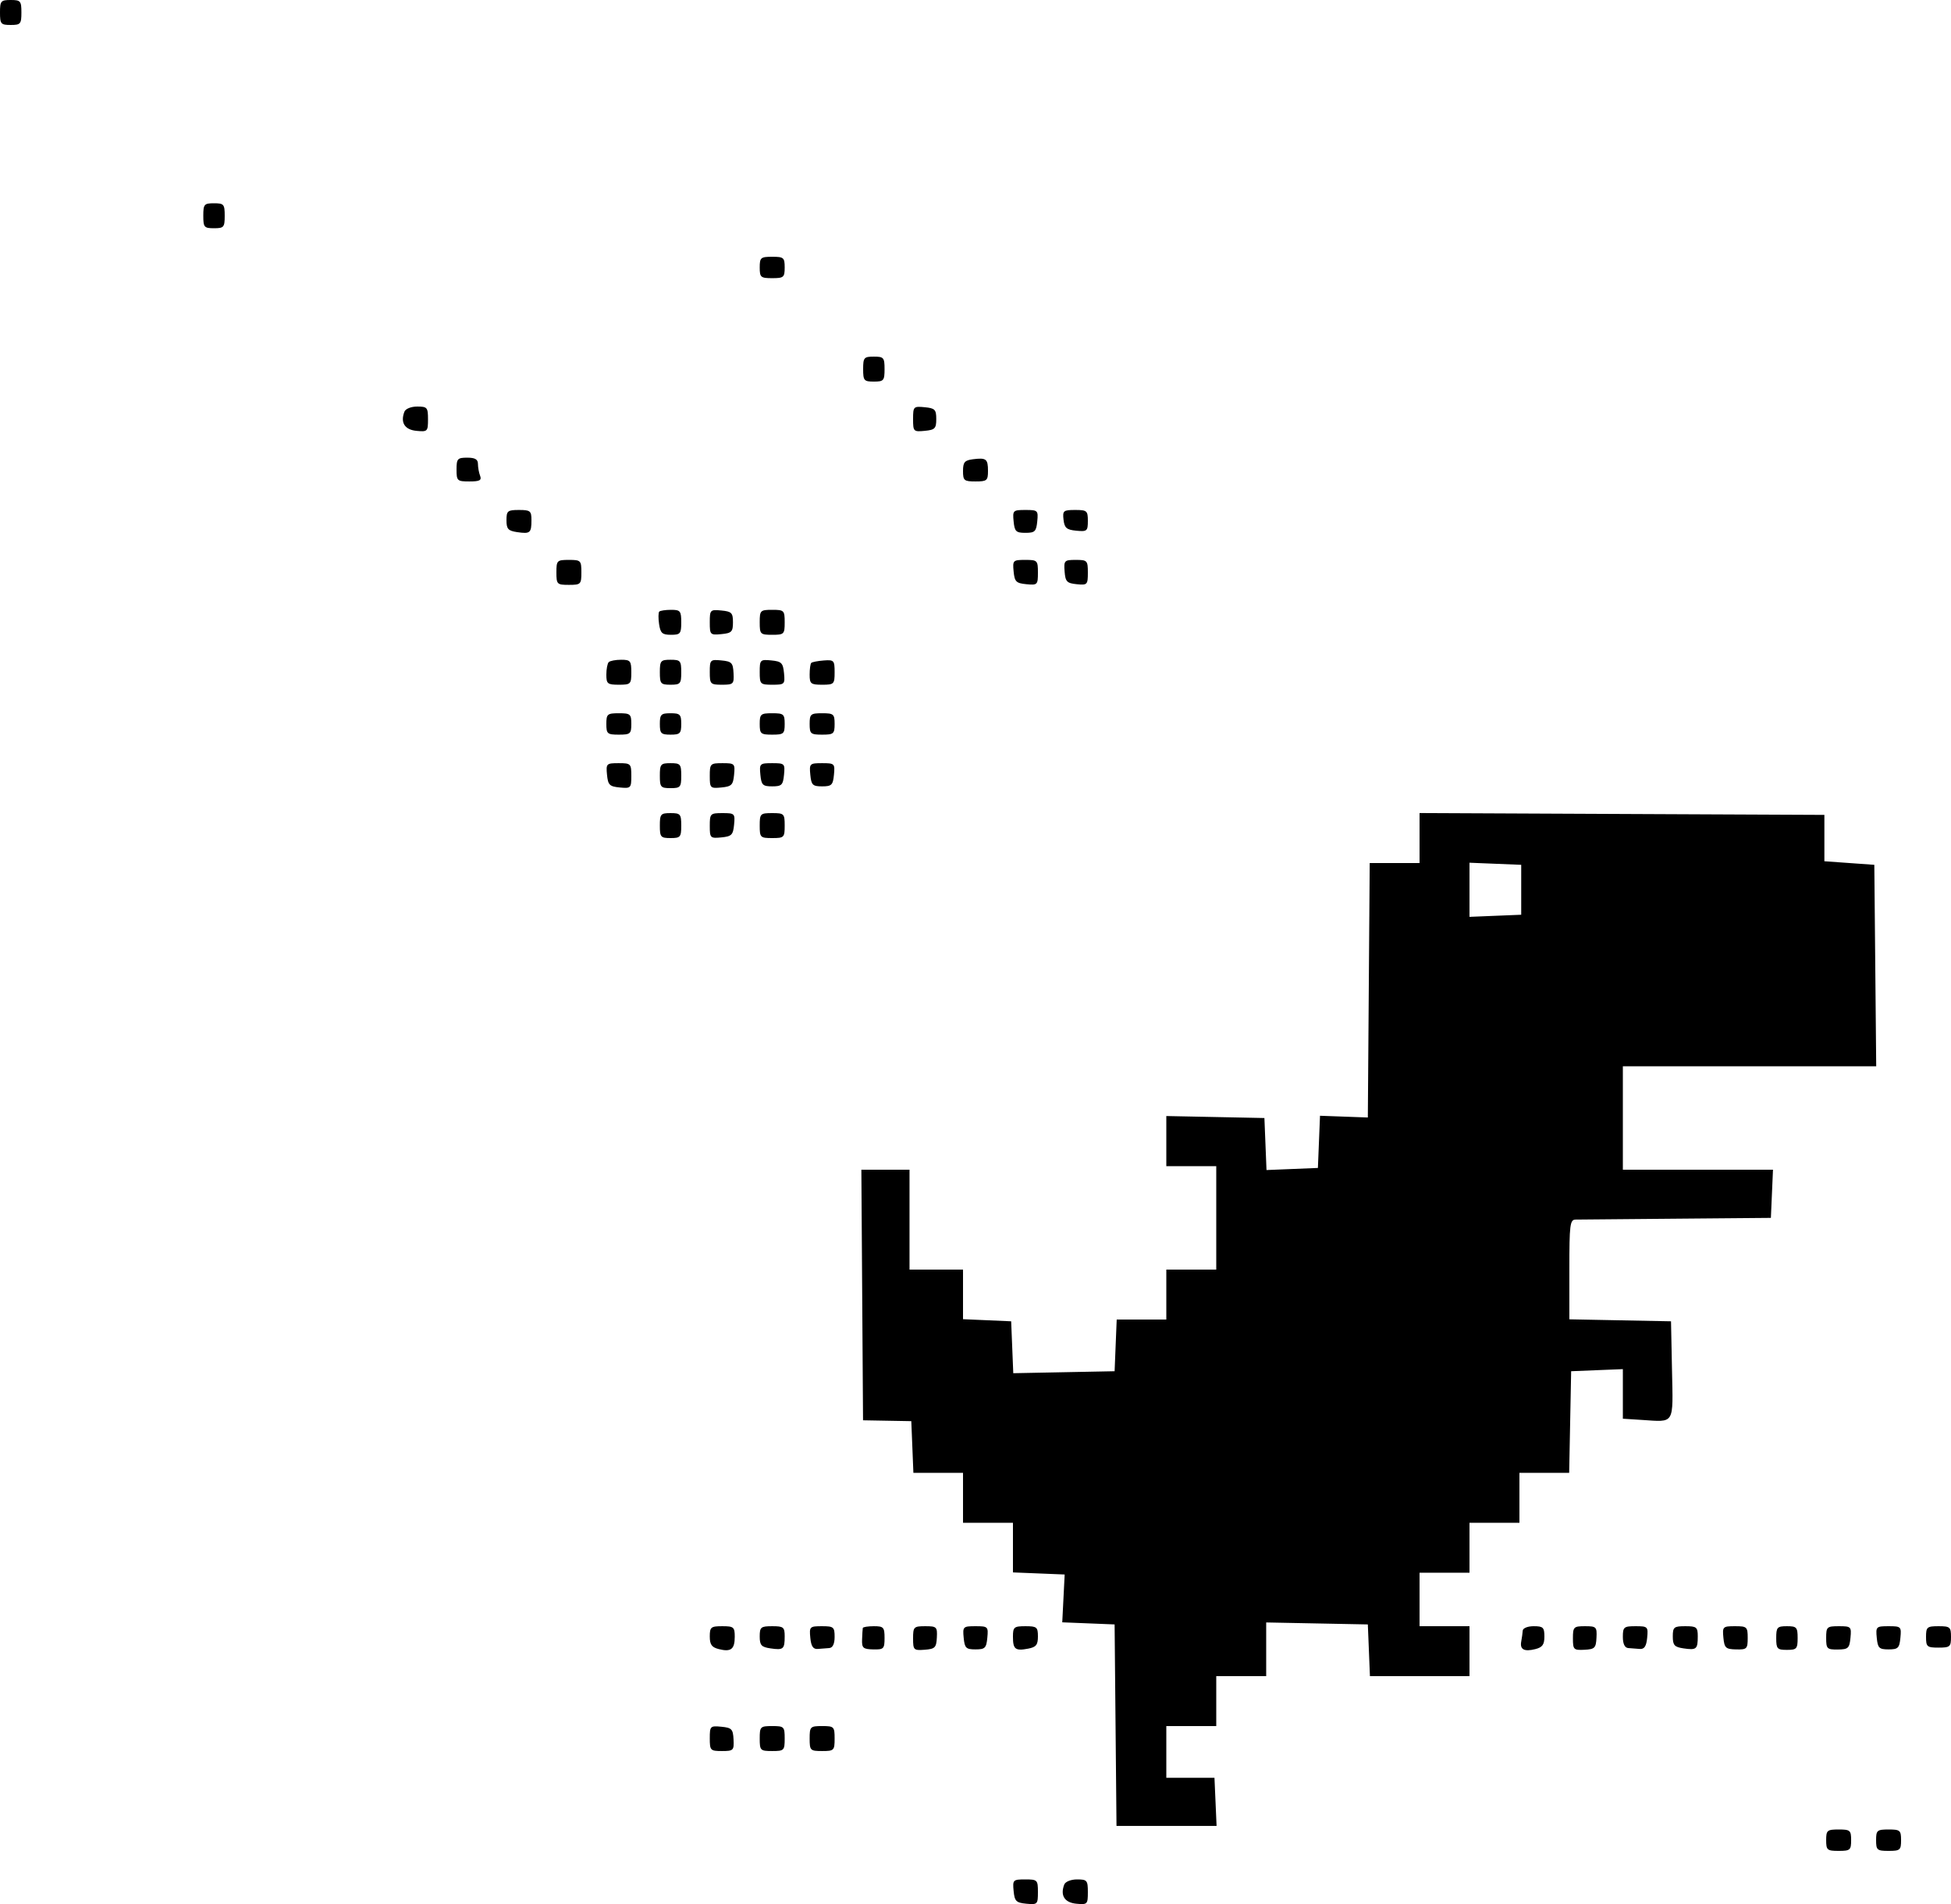 <svg width="334" height="326" viewBox="0 0 334 326" fill="none" xmlns="http://www.w3.org/2000/svg">
<path fill-rule="evenodd" clip-rule="evenodd" d="M0 2.137C0 4.104 0.145 4.274 1.832 4.274C3.518 4.274 3.664 4.104 3.664 2.137C3.664 0.17 3.518 0 1.832 0C0.145 0 0 0.17 0 2.137ZM34.804 36.94C34.804 38.907 34.95 39.077 36.636 39.077C38.323 39.077 38.468 38.907 38.468 36.94C38.468 34.973 38.323 34.803 36.636 34.803C34.95 34.803 34.804 34.973 34.804 36.94ZM130.059 45.794C130.059 47.48 130.228 47.625 132.196 47.625C134.163 47.625 134.333 47.48 134.333 45.794C134.333 44.107 134.163 43.962 132.196 43.962C130.228 43.962 130.059 44.107 130.059 45.794ZM147.766 63.195C147.766 65.162 147.911 65.332 149.598 65.332C151.284 65.332 151.43 65.162 151.43 63.195C151.43 61.228 151.284 61.058 149.598 61.058C147.911 61.058 147.766 61.228 147.766 63.195ZM69.233 70.487C68.516 72.353 69.281 73.572 71.293 73.766C73.191 73.95 73.272 73.867 73.272 71.782C73.272 69.767 73.136 69.606 71.422 69.606C70.373 69.606 69.424 69.988 69.233 70.487ZM156.314 71.743C156.314 73.873 156.39 73.95 158.299 73.766C160.054 73.597 160.283 73.364 160.283 71.743C160.283 70.123 160.054 69.889 158.299 69.72C156.39 69.536 156.314 69.613 156.314 71.743ZM78.157 80.393C78.157 82.323 78.271 82.428 80.36 82.428C82.117 82.428 82.487 82.233 82.192 81.462C81.987 80.931 81.821 80.015 81.821 79.427C81.821 78.646 81.327 78.358 79.989 78.358C78.32 78.358 78.157 78.539 78.157 80.393ZM166.542 78.631C165.141 78.811 164.863 79.142 164.863 80.637C164.863 82.277 165.043 82.428 167 82.428C168.958 82.428 169.137 82.278 169.137 80.633C169.137 78.564 168.842 78.336 166.542 78.631ZM86.706 89.076C86.706 90.567 86.987 90.879 88.541 91.107C90.766 91.434 90.98 91.252 90.98 89.043C90.98 87.473 90.782 87.313 88.843 87.313C86.894 87.313 86.706 87.468 86.706 89.076ZM173.526 89.27C173.694 90.995 173.934 91.227 175.548 91.227C177.163 91.227 177.403 90.995 177.571 89.27C177.755 87.392 177.673 87.313 175.548 87.313C173.424 87.313 173.342 87.392 173.526 89.27ZM182.072 88.992C182.233 90.391 182.596 90.703 184.25 90.862C186.098 91.04 186.234 90.926 186.234 89.183C186.234 87.446 186.079 87.313 184.057 87.313C182.041 87.313 181.893 87.438 182.072 88.992ZM95.254 97.998C95.254 100.033 95.356 100.135 97.391 100.135C99.426 100.135 99.528 100.033 99.528 97.998C99.528 95.963 99.426 95.861 97.391 95.861C95.356 95.861 95.254 95.963 95.254 97.998ZM173.526 97.845C173.693 99.59 173.956 99.853 175.701 100.021C177.604 100.205 177.686 100.123 177.686 98.037C177.686 95.95 177.596 95.861 175.51 95.861C173.423 95.861 173.342 95.942 173.526 97.845ZM182.254 97.845C182.388 99.582 182.645 99.854 184.32 100.021C186.142 100.203 186.234 100.108 186.234 98.037C186.234 95.972 186.129 95.861 184.168 95.861C182.213 95.861 182.11 95.967 182.254 97.845ZM112.863 104.711C112.697 104.877 112.683 105.839 112.831 106.848C113.059 108.402 113.371 108.683 114.862 108.683C116.47 108.683 116.625 108.495 116.625 106.546C116.625 104.607 116.465 104.409 114.895 104.409C113.943 104.409 113.029 104.545 112.863 104.711ZM121.51 106.546C121.51 108.676 121.585 108.753 123.495 108.569C125.25 108.4 125.479 108.167 125.479 106.546C125.479 104.926 125.25 104.692 123.495 104.523C121.585 104.339 121.51 104.416 121.51 106.546ZM130.059 106.546C130.059 108.581 130.16 108.683 132.196 108.683C134.231 108.683 134.333 108.581 134.333 106.546C134.333 104.511 134.231 104.409 132.196 104.409C130.16 104.409 130.059 104.511 130.059 106.546ZM104.21 113.365C103.986 113.588 103.803 114.55 103.803 115.502C103.803 117.071 104 117.231 105.94 117.231C107.975 117.231 108.077 117.129 108.077 115.094C108.077 113.155 107.917 112.957 106.347 112.957C105.395 112.957 104.433 113.14 104.21 113.365ZM112.962 115.094C112.962 117.062 113.107 117.231 114.793 117.231C116.48 117.231 116.625 117.062 116.625 115.094C116.625 113.127 116.48 112.957 114.793 112.957C113.107 112.957 112.962 113.127 112.962 115.094ZM121.51 115.056C121.51 117.124 121.613 117.231 123.594 117.231C125.558 117.231 125.673 117.118 125.578 115.247C125.49 113.479 125.262 113.242 123.495 113.071C121.591 112.888 121.51 112.969 121.51 115.056ZM130.059 115.056C130.059 117.142 130.148 117.231 132.234 117.231C134.321 117.231 134.402 117.15 134.219 115.247C134.051 113.502 133.788 113.239 132.043 113.071C130.14 112.888 130.059 112.969 130.059 115.056ZM138.882 113.496C138.731 113.648 138.607 114.55 138.607 115.502C138.607 117.071 138.805 117.231 140.744 117.231C142.781 117.231 142.881 117.131 142.881 115.085C142.881 113.068 142.769 112.946 141.019 113.08C139.995 113.158 139.033 113.346 138.882 113.496ZM103.803 123.948C103.803 125.634 103.972 125.779 105.94 125.779C107.907 125.779 108.077 125.634 108.077 123.948C108.077 122.261 107.907 122.116 105.94 122.116C103.972 122.116 103.803 122.261 103.803 123.948ZM112.962 123.948C112.962 125.576 113.165 125.779 114.793 125.779C116.422 125.779 116.625 125.576 116.625 123.948C116.625 122.319 116.422 122.116 114.793 122.116C113.165 122.116 112.962 122.319 112.962 123.948ZM130.059 123.948C130.059 125.634 130.228 125.779 132.196 125.779C134.163 125.779 134.333 125.634 134.333 123.948C134.333 122.261 134.163 122.116 132.196 122.116C130.228 122.116 130.059 122.261 130.059 123.948ZM138.607 123.948C138.607 125.634 138.777 125.779 140.744 125.779C142.711 125.779 142.881 125.634 142.881 123.948C142.881 122.261 142.711 122.116 140.744 122.116C138.777 122.116 138.607 122.261 138.607 123.948ZM103.917 132.648C104.085 134.393 104.347 134.656 106.092 134.824C107.996 135.008 108.077 134.927 108.077 132.84C108.077 130.753 107.988 130.664 105.901 130.664C103.814 130.664 103.733 130.745 103.917 132.648ZM112.962 132.801C112.962 134.768 113.107 134.938 114.793 134.938C116.48 134.938 116.625 134.768 116.625 132.801C116.625 130.834 116.48 130.664 114.793 130.664C113.107 130.664 112.962 130.834 112.962 132.801ZM121.51 132.84C121.51 134.927 121.591 135.008 123.495 134.824C125.24 134.656 125.502 134.393 125.67 132.648C125.854 130.745 125.773 130.664 123.686 130.664C121.599 130.664 121.51 130.753 121.51 132.84ZM130.173 132.648C130.342 134.402 130.576 134.632 132.196 134.632C133.816 134.633 134.049 134.404 134.219 132.648C134.403 130.739 134.326 130.664 132.196 130.664C130.065 130.664 129.988 130.739 130.173 132.648ZM138.721 132.648C138.89 134.404 139.124 134.633 140.744 134.633C142.365 134.633 142.598 134.404 142.767 132.648C142.951 130.739 142.874 130.664 140.744 130.664C138.614 130.664 138.537 130.739 138.721 132.648ZM112.962 141.349C112.962 143.316 113.107 143.486 114.793 143.486C116.48 143.486 116.625 143.316 116.625 141.349C116.625 139.382 116.48 139.212 114.793 139.212C113.107 139.212 112.962 139.382 112.962 141.349ZM121.51 141.388C121.51 143.475 121.591 143.556 123.495 143.372C125.24 143.204 125.502 142.942 125.67 141.197C125.854 139.293 125.773 139.212 123.686 139.212C121.599 139.212 121.51 139.301 121.51 141.388ZM130.059 141.349C130.059 143.384 130.16 143.486 132.196 143.486C134.231 143.486 134.333 143.384 134.333 141.349C134.333 139.314 134.231 139.212 132.196 139.212C130.16 139.212 130.059 139.314 130.059 141.349ZM243.02 143.481V147.76H238.754H234.487L234.327 169.543L234.166 191.326L230.072 191.178L225.978 191.029L225.798 195.497L225.618 199.965L221.219 200.144L216.818 200.323L216.639 195.87L216.459 191.417L208.063 191.247L199.667 191.077V195.368V199.66H203.941H208.216V208.513V217.366H203.941H199.667V221.64V225.915H195.42H191.173L190.993 230.341L190.814 234.768L182.139 234.937L173.466 235.106L173.286 230.663L173.106 226.22L168.984 226.039L164.863 225.859V221.612V217.366H160.283H155.704V208.818V200.27H151.582H147.461L147.604 221.72L147.747 243.169L151.878 243.243L156.009 243.316L156.189 247.743L156.368 252.169H160.616H164.863V256.443V260.718H169.137H173.411V264.965V269.212L177.838 269.391L182.265 269.571L182.058 273.664L181.852 277.758L186.332 277.938L190.814 278.119L190.976 295.368L191.138 312.617H199.705H208.271L208.091 308.495L207.91 304.374H203.789H199.667V299.947V295.521H203.941H208.216V291.247V286.972H212.49H216.764V282.377V277.78L225.465 277.95L234.166 278.119L234.346 282.546L234.525 286.972H243.047H251.569V282.698V278.424H247.294H243.02V273.845V269.266H247.294H251.569V264.992V260.718H255.843H260.117V256.443V252.169H264.375H268.632L268.802 243.469L268.971 234.768L273.398 234.588L277.824 234.409V238.654V242.898L281.104 243.107C286.763 243.467 286.429 244.022 286.237 234.567L286.068 226.22L277.367 226.051L268.665 225.881V217.35C268.665 209.637 268.768 208.817 269.734 208.804C270.321 208.796 278.084 208.727 286.984 208.652L303.165 208.513L303.345 204.392L303.525 200.27H290.675H277.824V191.417V182.563H299.511H321.196L321.034 165.314L320.872 148.066L316.598 147.76L312.324 147.455V143.486V139.517L277.672 139.36L243.02 139.202V143.481ZM260.422 152.34V156.614L255.995 156.793L251.569 156.973V152.34V147.707L255.995 147.886L260.422 148.066V152.34ZM121.51 280.19C121.51 281.573 121.847 282.04 123.065 282.345C125.144 282.868 125.784 282.367 125.784 280.22C125.784 278.575 125.605 278.424 123.647 278.424C121.698 278.424 121.51 278.579 121.51 280.19ZM130.059 280.187C130.059 281.679 130.34 281.991 131.894 282.219C134.118 282.545 134.333 282.363 134.333 280.154C134.333 278.584 134.135 278.424 132.196 278.424C130.247 278.424 130.059 278.579 130.059 280.187ZM138.721 280.409C138.86 281.856 139.202 282.372 139.981 282.317C140.568 282.275 141.462 282.206 141.965 282.164C142.559 282.115 142.881 281.443 142.881 280.256C142.881 278.564 142.716 278.424 140.706 278.424C138.619 278.424 138.537 278.506 138.721 280.409ZM147.705 278.73C147.671 278.898 147.616 279.78 147.583 280.691C147.529 282.152 147.753 282.354 149.476 282.395C151.287 282.438 151.43 282.296 151.43 280.433C151.43 278.608 151.262 278.424 149.598 278.424C148.59 278.424 147.739 278.562 147.705 278.73ZM156.314 280.514C156.314 282.495 156.417 282.595 158.299 282.453C160.065 282.319 160.294 282.089 160.383 280.364C160.476 278.545 160.354 278.424 158.398 278.424C156.433 278.424 156.314 278.543 156.314 280.514ZM164.977 280.409C165.146 282.164 165.379 282.393 167 282.393C168.621 282.393 168.854 282.164 169.023 280.409C169.207 278.499 169.13 278.424 167 278.424C164.87 278.424 164.793 278.499 164.977 280.409ZM173.411 280.22C173.411 282.372 173.81 282.686 176.01 282.266C177.375 282.005 177.686 281.62 177.686 280.185C177.686 278.58 177.497 278.424 175.548 278.424C173.59 278.424 173.411 278.575 173.411 280.22ZM260.681 279.188C260.655 279.608 260.542 280.431 260.43 281.017C260.163 282.41 260.919 282.827 262.837 282.345C264.054 282.04 264.391 281.573 264.391 280.19C264.391 278.635 264.173 278.424 262.559 278.424C261.526 278.424 260.707 278.757 260.681 279.188ZM269.276 280.49C269.276 282.43 269.396 282.549 271.243 282.457C273.008 282.368 273.22 282.156 273.308 280.391C273.401 278.544 273.282 278.424 271.342 278.424C269.402 278.424 269.276 278.55 269.276 280.49ZM277.824 280.256C277.824 281.443 278.147 282.115 278.74 282.164C279.244 282.206 280.137 282.275 280.725 282.317C281.504 282.372 281.845 281.856 281.985 280.409C282.168 278.506 282.087 278.424 280 278.424C277.99 278.424 277.824 278.564 277.824 280.256ZM286.373 280.187C286.373 281.679 286.654 281.991 288.208 282.219C290.433 282.545 290.647 282.363 290.647 280.154C290.647 278.584 290.449 278.424 288.51 278.424C286.561 278.424 286.373 278.579 286.373 280.187ZM295.036 280.389C295.207 282.148 295.434 282.358 297.211 282.397C299.057 282.439 299.196 282.302 299.196 280.433C299.196 278.538 299.073 278.424 297.02 278.424C294.937 278.424 294.852 278.509 295.036 280.389ZM304.08 280.45C304.08 282.294 304.245 282.476 305.912 282.476C307.58 282.476 307.744 282.294 307.744 280.45C307.744 278.606 307.58 278.424 305.912 278.424C304.245 278.424 304.08 278.606 304.08 280.45ZM312.629 280.43C312.629 282.289 312.773 282.433 314.613 282.414C316.401 282.395 316.617 282.196 316.789 280.409C316.973 278.506 316.891 278.424 314.804 278.424C312.752 278.424 312.629 278.538 312.629 280.43ZM321.292 280.408C321.461 282.162 321.694 282.392 323.314 282.393C324.935 282.393 325.168 282.164 325.337 280.409C325.522 278.499 325.445 278.424 323.314 278.424C321.184 278.424 321.107 278.499 321.292 280.408ZM329.726 280.256C329.726 281.943 329.896 282.088 331.863 282.088C333.83 282.088 334 281.943 334 280.256C334 278.57 333.83 278.424 331.863 278.424C329.896 278.424 329.726 278.57 329.726 280.256ZM121.51 297.619C121.51 299.688 121.613 299.795 123.594 299.795C125.558 299.795 125.673 299.681 125.578 297.81C125.49 296.043 125.262 295.805 123.495 295.635C121.591 295.451 121.51 295.532 121.51 297.619ZM130.059 297.658C130.059 299.693 130.16 299.795 132.196 299.795C134.231 299.795 134.333 299.693 134.333 297.658C134.333 295.623 134.231 295.521 132.196 295.521C130.16 295.521 130.059 295.623 130.059 297.658ZM138.607 297.658C138.607 299.693 138.709 299.795 140.744 299.795C142.779 299.795 142.881 299.693 142.881 297.658C142.881 295.623 142.779 295.521 140.744 295.521C138.709 295.521 138.607 295.623 138.607 297.658ZM312.629 315.059C312.629 316.746 312.799 316.891 314.766 316.891C316.733 316.891 316.903 316.746 316.903 315.059C316.903 313.373 316.733 313.227 314.766 313.227C312.799 313.227 312.629 313.373 312.629 315.059ZM321.177 315.059C321.177 316.746 321.347 316.891 323.314 316.891C325.282 316.891 325.452 316.746 325.452 315.059C325.452 313.373 325.282 313.227 323.314 313.227C321.347 313.227 321.177 313.373 321.177 315.059ZM173.526 323.76C173.693 325.505 173.956 325.767 175.701 325.935C177.604 326.119 177.686 326.038 177.686 323.951C177.686 321.865 177.596 321.776 175.51 321.776C173.423 321.776 173.342 321.857 173.526 323.76ZM182.194 322.656C181.478 324.523 182.243 325.741 184.254 325.935C186.152 326.119 186.234 326.037 186.234 323.951C186.234 321.936 186.098 321.776 184.383 321.776C183.334 321.776 182.385 322.157 182.194 322.656Z" fill="black"/>
</svg>
